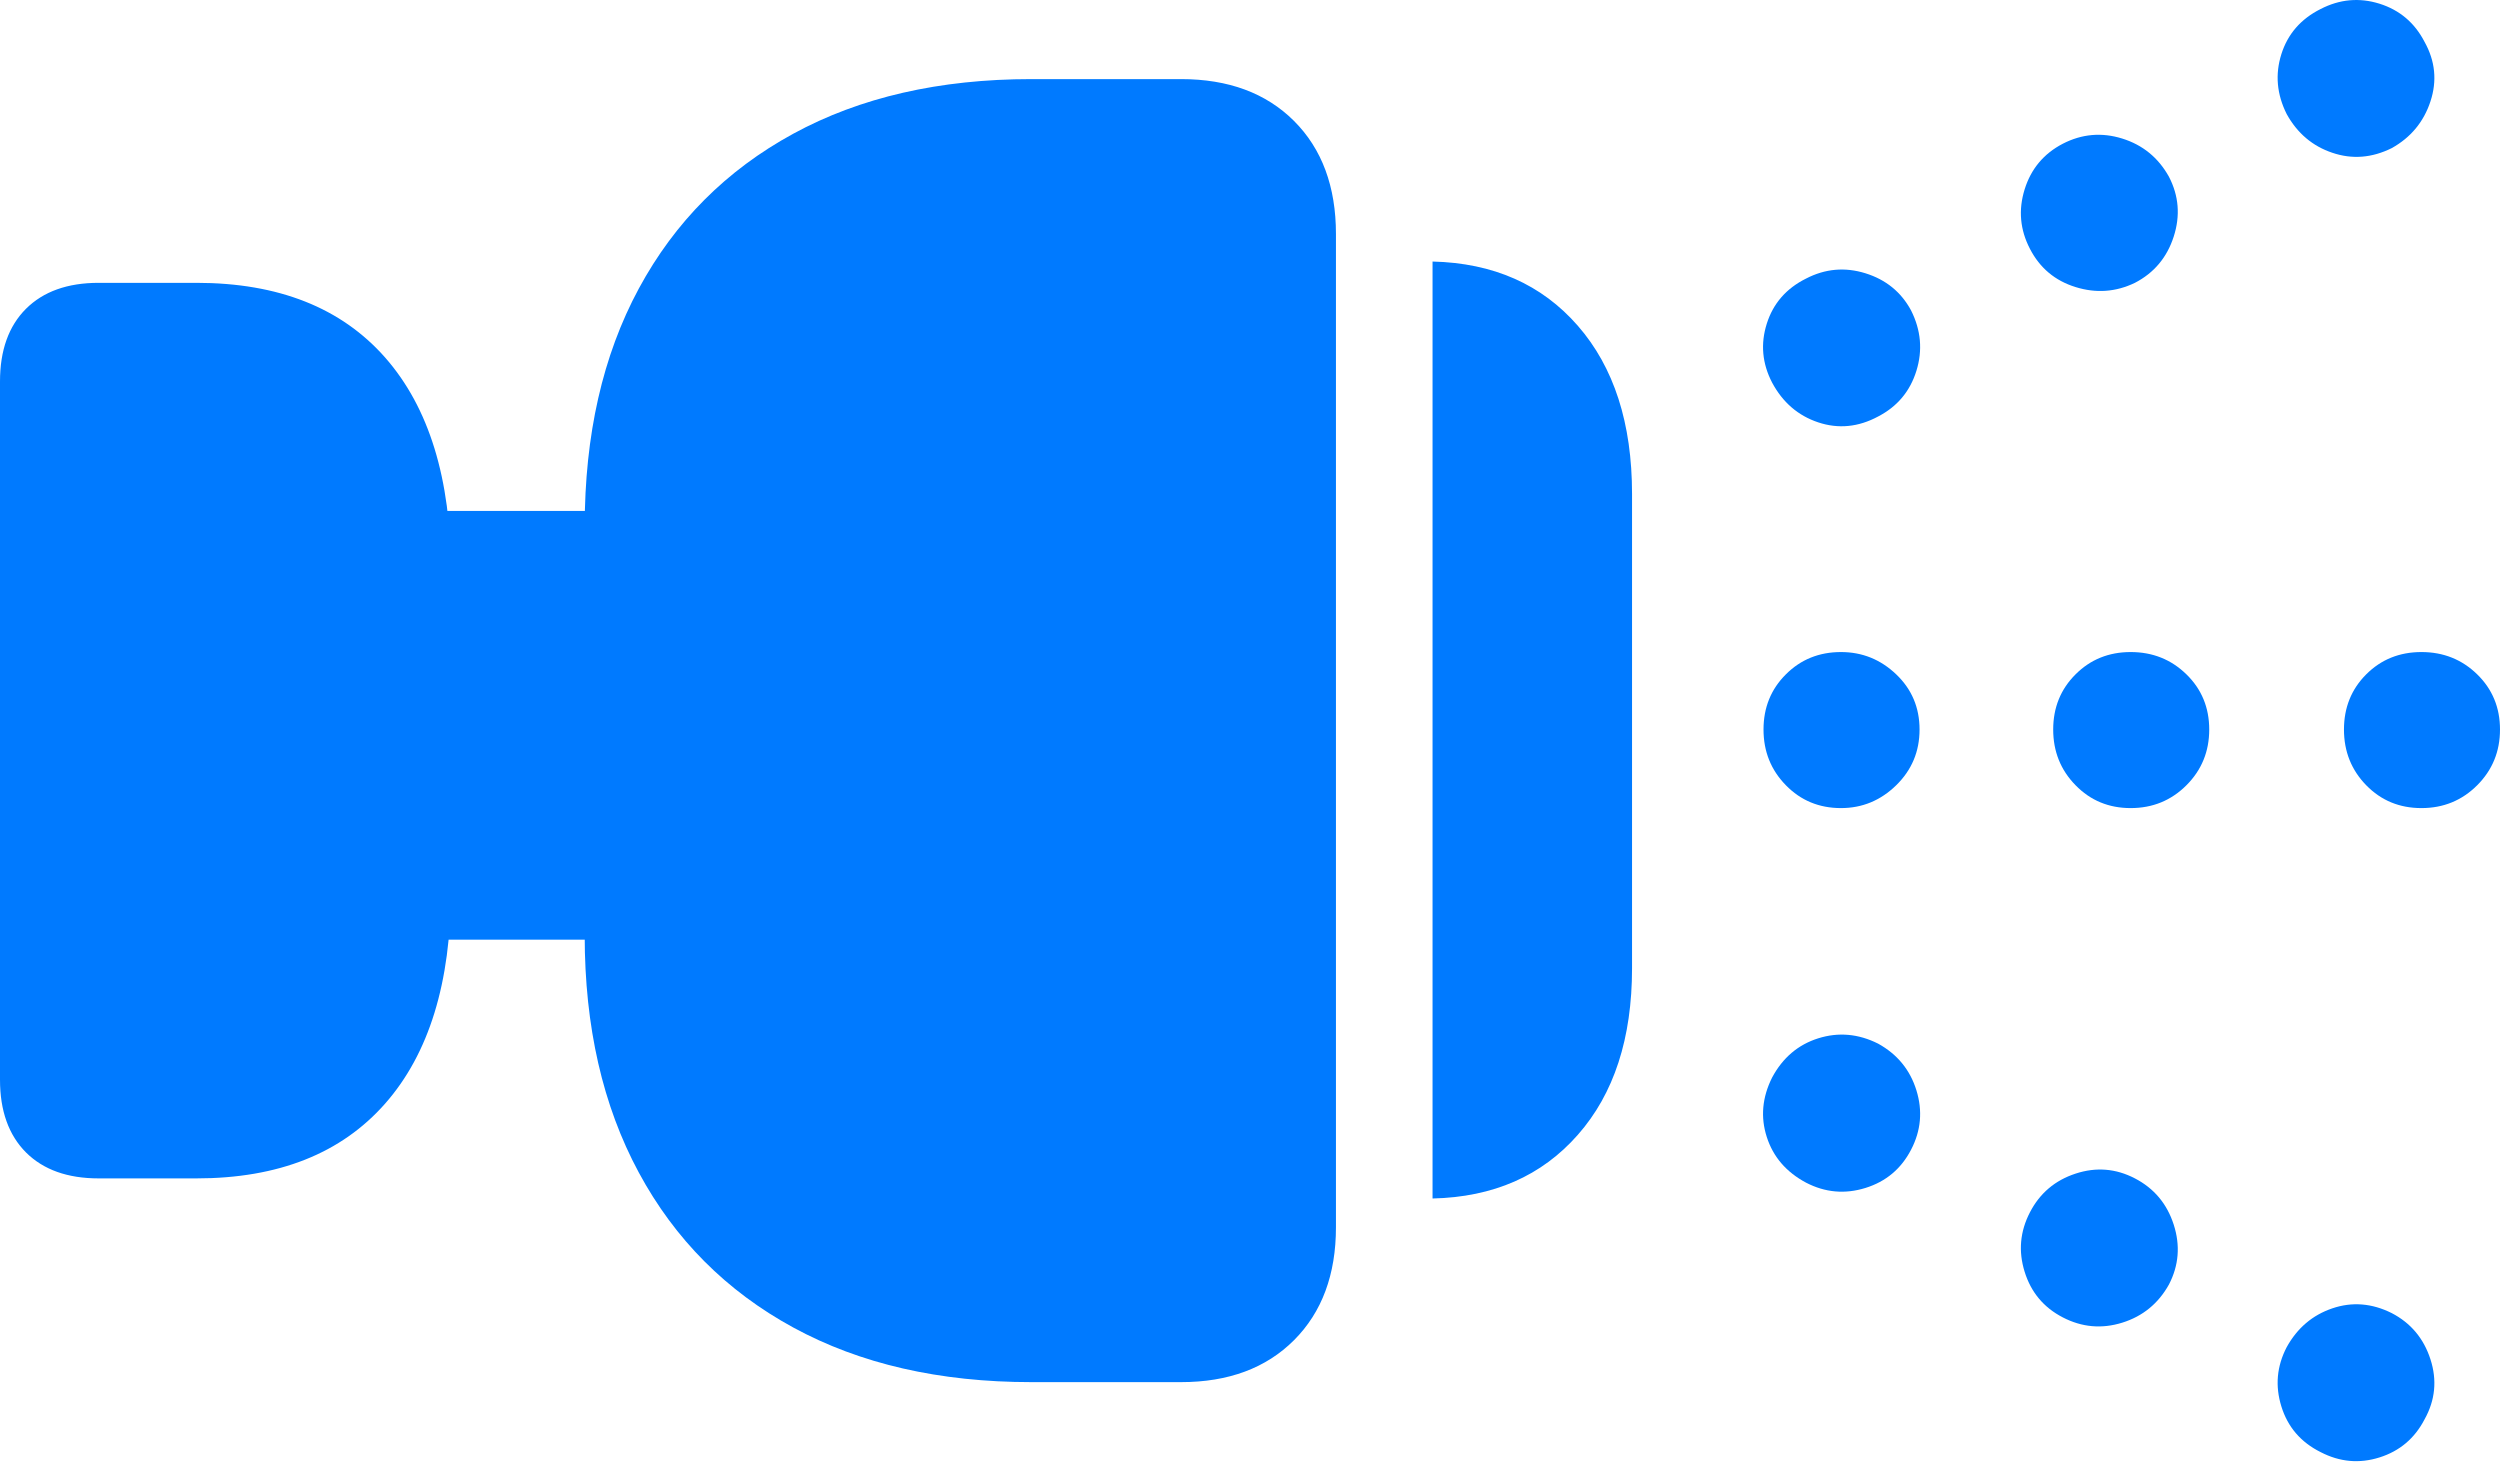 <?xml version="1.0" encoding="UTF-8"?>
<!--Generator: Apple Native CoreSVG 175.5-->
<!DOCTYPE svg
PUBLIC "-//W3C//DTD SVG 1.1//EN"
       "http://www.w3.org/Graphics/SVG/1.1/DTD/svg11.dtd">
<svg version="1.1" xmlns="http://www.w3.org/2000/svg" xmlns:xlink="http://www.w3.org/1999/xlink" width="23.008" height="13.457">
 <g>
  <rect height="13.457" opacity="0" width="23.008" x="0" y="0"/>
  <path d="M1.807 10.845Q2.939 10.845 3.545 10.156Q4.15 9.468 4.15 8.189L4.15 5.259Q4.15 3.98 3.545 3.291Q2.939 2.603 1.807 2.603L0.908 2.603Q0.479 2.603 0.239 2.842Q0 3.081 0 3.511L0 9.937Q0 10.366 0.239 10.606Q0.479 10.845 0.908 10.845ZM10.869 12.72Q11.523 12.72 11.909 12.334Q12.295 11.948 12.295 11.294L12.295 2.154Q12.295 1.499 11.909 1.113Q11.523 0.728 10.869 0.728L9.492 0.728Q8.223 0.728 7.3 1.231Q6.377 1.734 5.879 2.656Q5.381 3.579 5.381 4.849L5.381 8.609Q5.381 9.868 5.879 10.791Q6.377 11.714 7.3 12.217Q8.223 12.72 9.492 12.72ZM6.24 8.648L6.24 4.702L3.613 4.702L3.613 8.648ZM13.184 11.03Q14.023 11.011 14.521 10.444Q15.02 9.878 15.02 8.911L15.02 4.546Q15.02 3.57 14.521 2.998Q14.023 2.427 13.184 2.407Z" fill="#007aff"/>
  <path d="M17.588 10.581Q17.725 10.318 17.637 10.034Q17.549 9.751 17.285 9.605Q17.012 9.468 16.733 9.556Q16.455 9.644 16.309 9.917Q16.172 10.191 16.26 10.464Q16.348 10.738 16.621 10.884Q16.885 11.021 17.168 10.933Q17.451 10.845 17.588 10.581ZM17.666 6.714Q17.666 6.411 17.451 6.206Q17.236 6.001 16.943 6.001Q16.641 6.001 16.436 6.206Q16.23 6.411 16.23 6.714Q16.23 7.017 16.436 7.227Q16.641 7.437 16.943 7.437Q17.236 7.437 17.451 7.227Q17.666 7.017 17.666 6.714ZM17.588 2.857Q17.451 2.603 17.168 2.515Q16.885 2.427 16.621 2.564Q16.348 2.7 16.26 2.979Q16.172 3.257 16.309 3.521Q16.455 3.794 16.733 3.887Q17.012 3.98 17.285 3.833Q17.549 3.696 17.637 3.413Q17.725 3.13 17.588 2.857Z" fill="#007aff"/>
  <path d="M19.961 11.822Q20.098 11.558 20.005 11.27Q19.912 10.982 19.648 10.845Q19.385 10.708 19.102 10.801Q18.818 10.894 18.682 11.157Q18.545 11.421 18.633 11.704Q18.721 11.988 18.984 12.124Q19.248 12.261 19.531 12.173Q19.814 12.085 19.961 11.822ZM20.332 6.714Q20.332 6.411 20.122 6.206Q19.912 6.001 19.609 6.001Q19.307 6.001 19.102 6.206Q18.896 6.411 18.896 6.714Q18.896 7.017 19.102 7.227Q19.307 7.437 19.609 7.437Q19.912 7.437 20.122 7.227Q20.332 7.017 20.332 6.714ZM19.961 1.626Q19.814 1.363 19.531 1.275Q19.248 1.187 18.984 1.323Q18.721 1.46 18.633 1.743Q18.545 2.027 18.682 2.29Q18.818 2.554 19.102 2.642Q19.385 2.73 19.648 2.603Q19.912 2.466 20.005 2.178Q20.098 1.89 19.961 1.626Z" fill="#007aff"/>
  <path d="M22.314 13.062Q22.461 12.798 22.368 12.51Q22.275 12.222 22.012 12.085Q21.738 11.948 21.465 12.041Q21.191 12.134 21.045 12.398Q20.908 12.661 20.996 12.944Q21.084 13.228 21.357 13.364Q21.621 13.501 21.899 13.413Q22.178 13.325 22.314 13.062ZM23.008 6.714Q23.008 6.411 22.798 6.206Q22.588 6.001 22.285 6.001Q21.982 6.001 21.777 6.206Q21.572 6.411 21.572 6.714Q21.572 7.017 21.777 7.227Q21.982 7.437 22.285 7.437Q22.588 7.437 22.798 7.227Q23.008 7.017 23.008 6.714ZM22.314 0.386Q22.178 0.122 21.899 0.034Q21.621-0.053 21.357 0.083Q21.084 0.22 20.996 0.498Q20.908 0.777 21.045 1.05Q21.191 1.314 21.465 1.406Q21.738 1.499 22.012 1.363Q22.275 1.216 22.368 0.933Q22.461 0.65 22.314 0.386Z" fill="#007aff"/>
 </g>
</svg>

